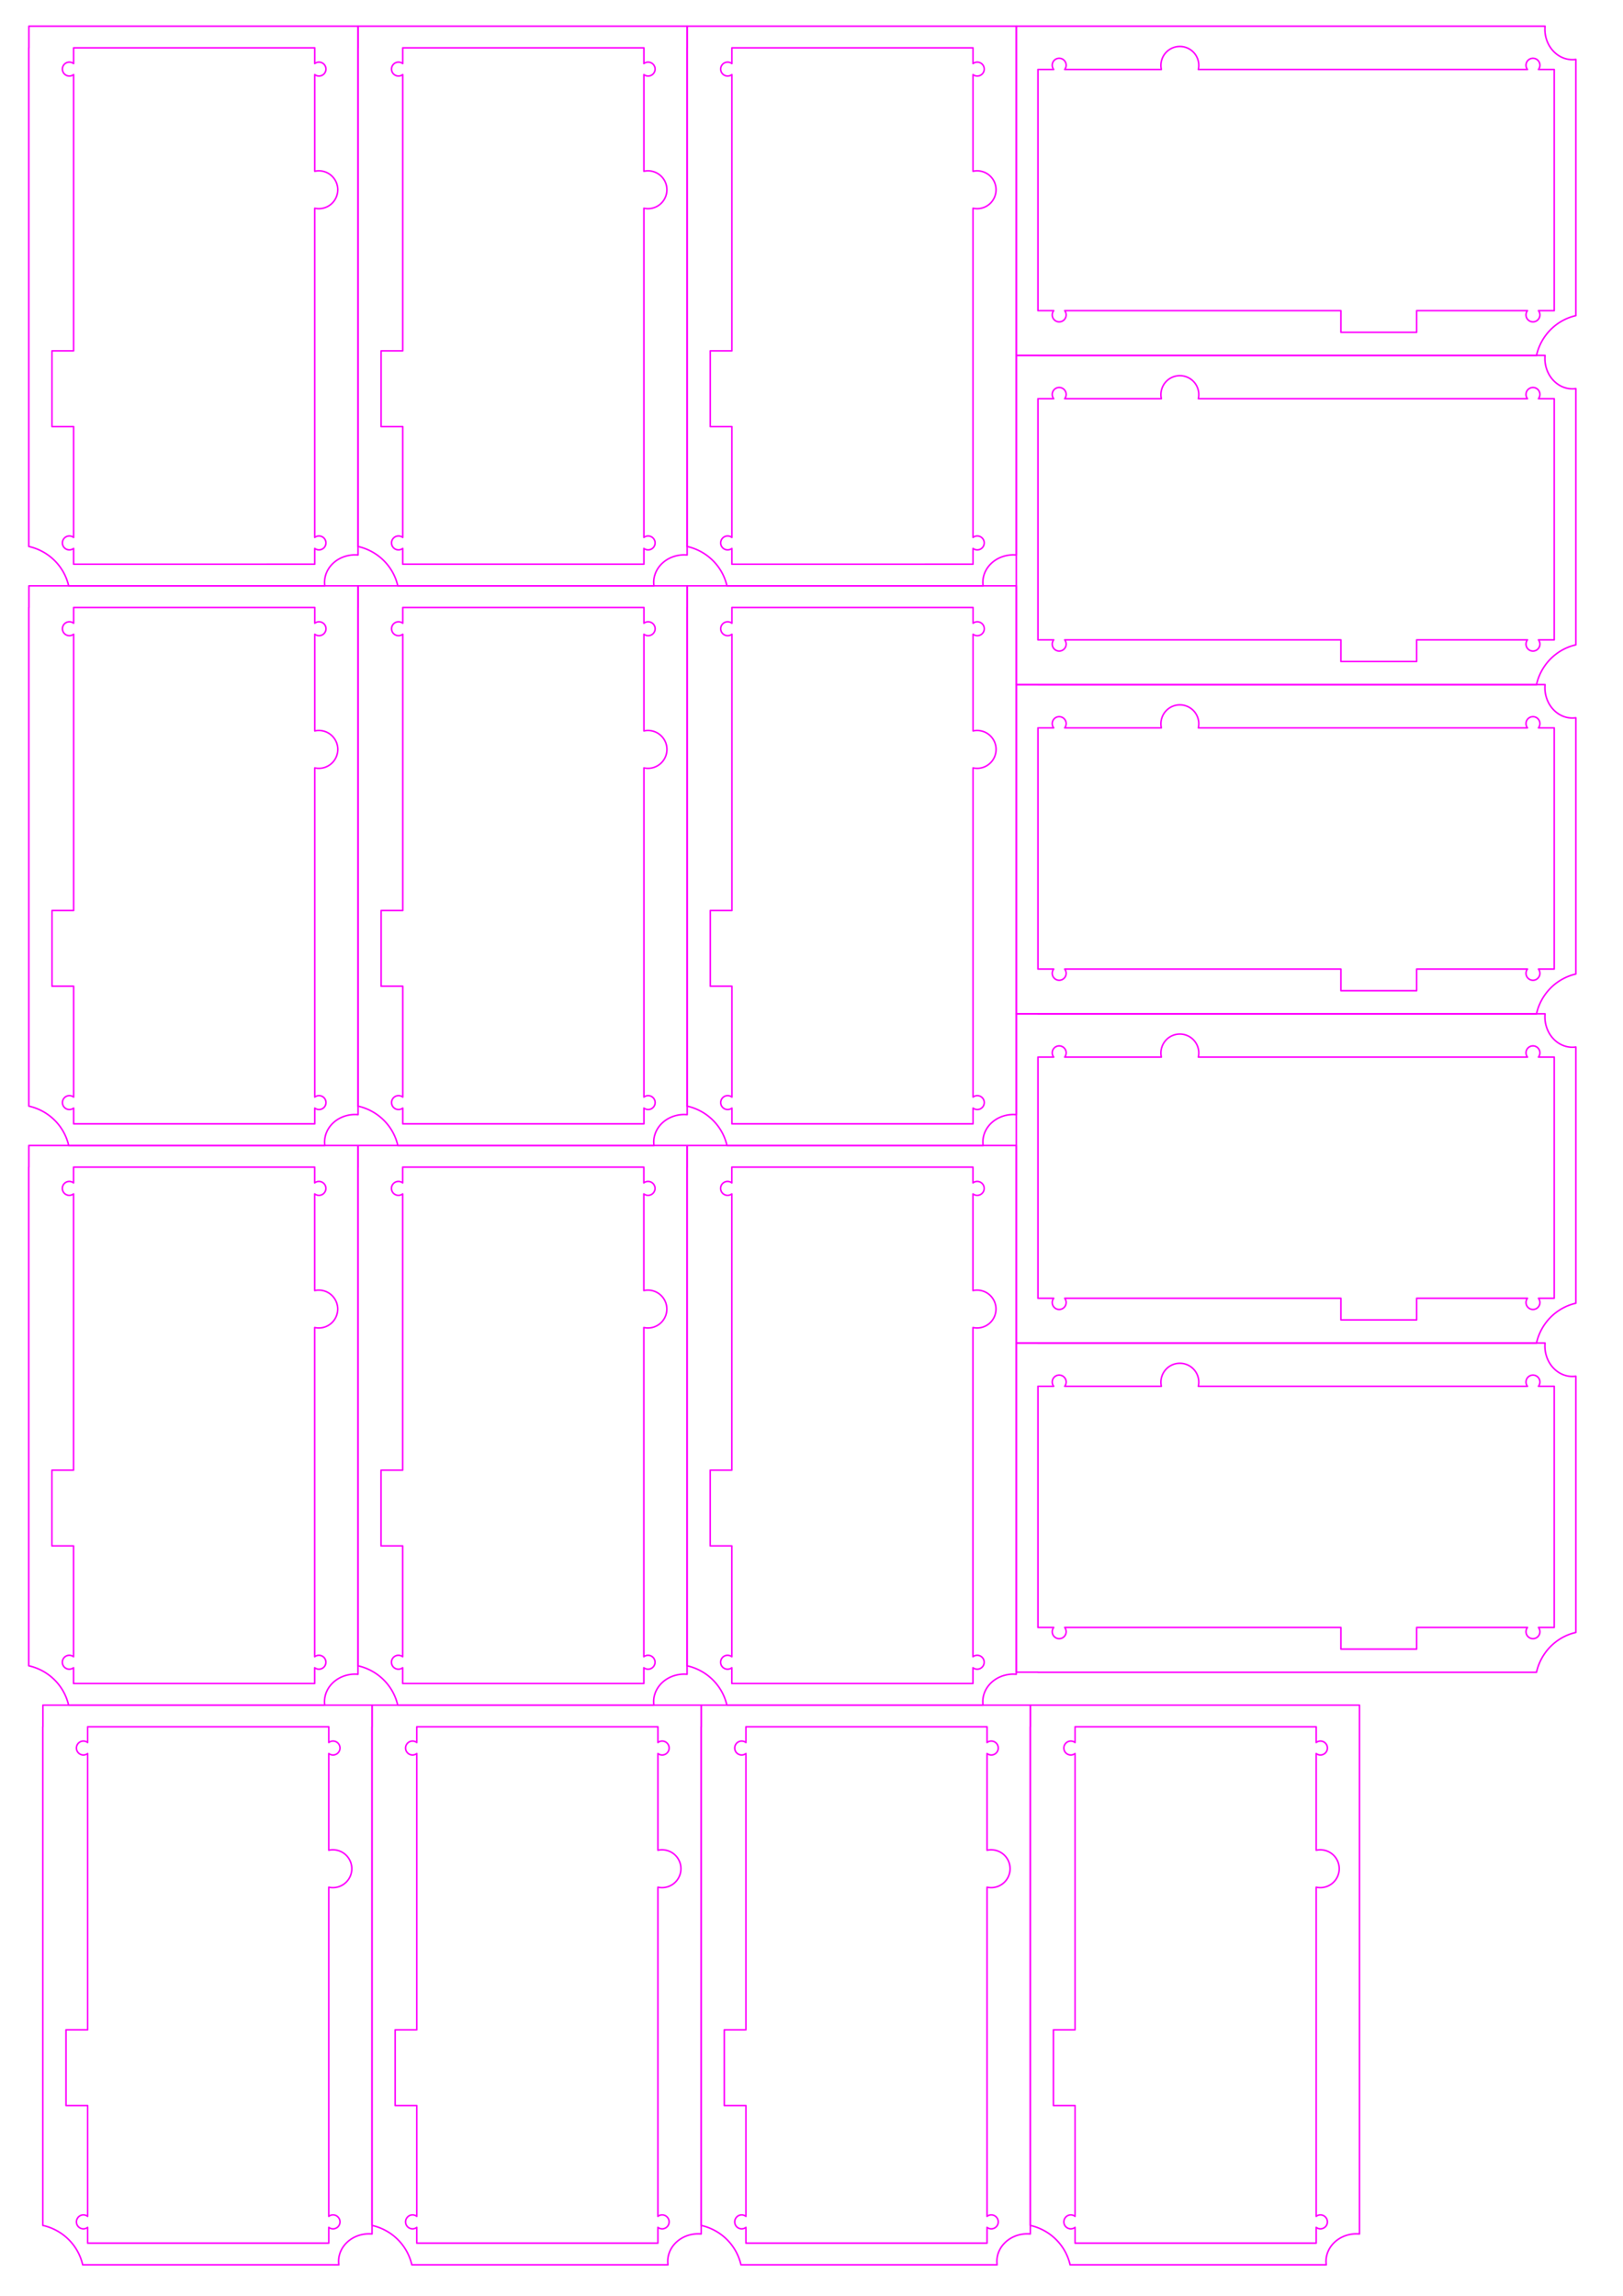 <?xml version="1.0" encoding="UTF-8" standalone="no"?>
<svg
   xmlns:dc="http://purl.org/dc/elements/1.1/"
   xmlns:cc="http://creativecommons.org/ns#"
   xmlns:rdf="http://www.w3.org/1999/02/22-rdf-syntax-ns#"
   xmlns:svg="http://www.w3.org/2000/svg"
   xmlns="http://www.w3.org/2000/svg"
   xmlns:sodipodi="http://sodipodi.sourceforge.net/DTD/sodipodi-0.dtd"
   xmlns:inkscape="http://www.inkscape.org/namespaces/inkscape"
   width="210mm"
   height="297mm"
   viewBox="0 0 210 297"
   version="1.1"
   id="svg8"
   inkscape:version="1.0.1 (3bc2e813f5, 2020-09-07)"
   sodipodi:docname="TTGO_EPaper_Display_Enclosure_Laser_Cutter_1mm.svg">
  <defs
     id="defs2" />
  <sodipodi:namedview
     id="base"
     pagecolor="#ffffff"
     bordercolor="#666666"
     borderopacity="1.0"
     inkscape:pageopacity="0.0"
     inkscape:pageshadow="2"
     inkscape:zoom="0.77508166"
     inkscape:cx="35.82257"
     inkscape:cy="622.69444"
     inkscape:document-units="mm"
     inkscape:current-layer="layer1"
     showgrid="false"
     inkscape:window-width="1920"
     inkscape:window-height="1017"
     inkscape:window-x="-8"
     inkscape:window-y="-8"
     inkscape:window-maximized="1"
     inkscape:snap-object-midpoints="true"
     inkscape:snap-midpoints="true"
     inkscape:document-rotation="0" />
  <g
     inkscape:label="Layer 1"
     inkscape:groupmode="layer"
     id="layer1">
    <path
       id="rect815-7-8-0-6-1-3"
       style="opacity:1;fill:none;fill-opacity:1;fill-rule:evenodd;stroke:#ff00ff;stroke-width:0.2;stroke-linecap:butt;stroke-linejoin:round;stroke-miterlimit:4;stroke-dasharray:none;stroke-dashoffset:0;stroke-opacity:1"
       d="m 131.5,3.387 v 2.8 39.787 h 2.8 v 0.013 h 64.507 a 6.742,6.827 0 0 1 5.093,-5.157 V 7.684 a 3.56,3.944 0 0 1 -0.446,0.032 3.56,3.944 0 0 1 -3.561,-3.944 3.56,3.944 0 0 1 0.018,-0.384 z m 21.16,2.622 a 2.45,2.45 0 0 1 2.45,2.45 2.45,2.45 0 0 1 -0.058,0.529 h 42.586 a 0.9,0.9 0 0 1 -0.188,-0.55 0.9,0.9 0 0 1 0.9,-0.9 0.9,0.9 0 0 1 0.9,0.9 0.9,0.9 0 0 1 -0.189,0.55 h 2.039 V 40.188 h -2.038 a 0.9,0.9 0 0 1 0.188,0.55 0.9,0.9 0 0 1 -0.9,0.9 0.9,0.9 0 0 1 -0.9,-0.9 0.9,0.9 0 0 1 0.189,-0.55 H 183.299 v 2.8 h -9.8 v -2.8 h -35.738 a 0.9,0.9 0 0 1 0.188,0.55 0.9,0.9 0 0 1 -0.9,0.9 0.9,0.9 0 0 1 -0.9,-0.9 0.9,0.9 0 0 1 0.189,-0.55 h -2.039 V 8.988 h 2.038 a 0.9,0.9 0 0 1 -0.188,-0.55 0.9,0.9 0 0 1 0.882,-0.9 0.9,0.9 0 0 1 0.019,0 0.9,0.9 0 0 1 0.9,0.9 0.9,0.9 0 0 1 -0.189,0.55 h 12.508 a 2.45,2.45 0 0 1 -0.058,-0.529 2.45,2.45 0 0 1 2.45,-2.45 z" />
    <path
       id="rect815-7-8-0-6-1-3-0"
       style="opacity:1;fill:none;fill-opacity:1;fill-rule:evenodd;stroke:#ff00ff;stroke-width:0.2;stroke-linecap:butt;stroke-linejoin:round;stroke-miterlimit:4;stroke-dasharray:none;stroke-dashoffset:0;stroke-opacity:1"
       d="m 131.5,45.975 v 2.8 39.787 h 2.8 v 0.013 h 64.507 a 6.742,6.827 0 0 1 5.093,-5.157 V 50.272 a 3.56,3.944 0 0 1 -0.446,0.032 3.56,3.944 0 0 1 -3.561,-3.944 3.56,3.944 0 0 1 0.018,-0.384 z m 21.16,2.622 a 2.45,2.45 0 0 1 2.45,2.45 2.45,2.45 0 0 1 -0.058,0.529 h 42.586 a 0.9,0.9 0 0 1 -0.188,-0.55 0.9,0.9 0 0 1 0.9,-0.9 0.9,0.9 0 0 1 0.9,0.9 0.9,0.9 0 0 1 -0.189,0.55 h 2.039 v 31.2 h -2.038 a 0.9,0.9 0 0 1 0.188,0.55 0.9,0.9 0 0 1 -0.9,0.9 0.9,0.9 0 0 1 -0.9,-0.9 0.9,0.9 0 0 1 0.189,-0.55 H 183.299 v 2.8 h -9.8 v -2.8 h -35.738 a 0.9,0.9 0 0 1 0.188,0.55 0.9,0.9 0 0 1 -0.9,0.9 0.9,0.9 0 0 1 -0.9,-0.9 0.9,0.9 0 0 1 0.189,-0.55 h -2.039 V 51.576 h 2.038 a 0.9,0.9 0 0 1 -0.188,-0.55 0.9,0.9 0 0 1 0.882,-0.9 0.9,0.9 0 0 1 0.019,0 0.9,0.9 0 0 1 0.9,0.9 0.9,0.9 0 0 1 -0.189,0.55 h 12.508 a 2.45,2.45 0 0 1 -0.058,-0.529 2.45,2.45 0 0 1 2.45,-2.45 z" />
    <path
       id="rect815-7-8-0-6-1-3-2"
       style="opacity:1;fill:none;fill-opacity:1;fill-rule:evenodd;stroke:#ff00ff;stroke-width:0.2;stroke-linecap:butt;stroke-linejoin:round;stroke-miterlimit:4;stroke-dasharray:none;stroke-dashoffset:0;stroke-opacity:1"
       d="m 131.5,88.562 v 2.8 39.787 h 2.8 v 0.013 h 64.507 a 6.742,6.827 0 0 1 5.093,-5.157 V 92.859 a 3.56,3.944 0 0 1 -0.446,0.032 3.56,3.944 0 0 1 -3.561,-3.944 3.56,3.944 0 0 1 0.018,-0.384 z m 21.16,2.622 a 2.45,2.45 0 0 1 2.45,2.45 2.45,2.45 0 0 1 -0.058,0.529 h 42.586 a 0.9,0.9 0 0 1 -0.188,-0.55 0.9,0.9 0 0 1 0.9,-0.9 0.9,0.9 0 0 1 0.9,0.9 0.9,0.9 0 0 1 -0.189,0.55 h 2.039 v 31.2 h -2.038 a 0.9,0.9 0 0 1 0.188,0.55 0.9,0.9 0 0 1 -0.9,0.9 0.9,0.9 0 0 1 -0.9,-0.9 0.9,0.9 0 0 1 0.189,-0.55 H 183.299 v 2.8 h -9.8 v -2.8 h -35.738 a 0.9,0.9 0 0 1 0.188,0.55 0.9,0.9 0 0 1 -0.9,0.9 0.9,0.9 0 0 1 -0.9,-0.9 0.9,0.9 0 0 1 0.189,-0.55 h -2.039 V 94.163 h 2.038 a 0.9,0.9 0 0 1 -0.188,-0.55 0.9,0.9 0 0 1 0.882,-0.9 0.9,0.9 0 0 1 0.019,0 0.9,0.9 0 0 1 0.9,0.9 0.9,0.9 0 0 1 -0.189,0.55 h 12.508 a 2.45,2.45 0 0 1 -0.058,-0.529 2.45,2.45 0 0 1 2.45,-2.45 z" />
    <path
       id="rect815-7-8-0-6-1-3-8"
       style="opacity:1;fill:none;fill-opacity:1;fill-rule:evenodd;stroke:#ff00ff;stroke-width:0.2;stroke-linecap:butt;stroke-linejoin:round;stroke-miterlimit:4;stroke-dasharray:none;stroke-dashoffset:0;stroke-opacity:1"
       d="m 131.5,131.15 v 2.8 39.787 h 2.8 v 0.013 h 64.507 a 6.742,6.827 0 0 1 5.093,-5.157 v -33.147 a 3.56,3.944 0 0 1 -0.446,0.032 3.56,3.944 0 0 1 -3.561,-3.944 3.56,3.944 0 0 1 0.018,-0.384 z m 21.16,2.622 a 2.45,2.45 0 0 1 2.45,2.45 2.45,2.45 0 0 1 -0.058,0.529 h 42.586 a 0.9,0.9 0 0 1 -0.188,-0.55 0.9,0.9 0 0 1 0.9,-0.9 0.9,0.9 0 0 1 0.9,0.9 0.9,0.9 0 0 1 -0.189,0.55 h 2.039 v 31.2 h -2.038 a 0.9,0.9 0 0 1 0.188,0.55 0.9,0.9 0 0 1 -0.9,0.9 0.9,0.9 0 0 1 -0.9,-0.9 0.9,0.9 0 0 1 0.189,-0.55 H 183.299 v 2.8 h -9.8 v -2.8 h -35.738 a 0.9,0.9 0 0 1 0.188,0.55 0.9,0.9 0 0 1 -0.9,0.9 0.9,0.9 0 0 1 -0.9,-0.9 0.9,0.9 0 0 1 0.189,-0.55 h -2.039 v -31.2 h 2.038 a 0.9,0.9 0 0 1 -0.188,-0.55 0.9,0.9 0 0 1 0.882,-0.9 0.9,0.9 0 0 1 0.019,0 0.9,0.9 0 0 1 0.9,0.9 0.9,0.9 0 0 1 -0.189,0.55 h 12.508 a 2.45,2.45 0 0 1 -0.058,-0.529 2.45,2.45 0 0 1 2.45,-2.45 z" />
    <path
       id="rect815-7-8-0-6-1-3-4"
       style="opacity:1;fill:none;fill-opacity:1;fill-rule:evenodd;stroke:#ff00ff;stroke-width:0.2;stroke-linecap:butt;stroke-linejoin:round;stroke-miterlimit:4;stroke-dasharray:none;stroke-dashoffset:0;stroke-opacity:1"
       d="m 131.5,173.738 v 2.8 39.787 h 2.8 v 0.013 h 64.507 a 6.742,6.827 0 0 1 5.093,-5.157 v -33.147 a 3.56,3.944 0 0 1 -0.446,0.032 3.56,3.944 0 0 1 -3.561,-3.944 3.56,3.944 0 0 1 0.018,-0.384 z m 21.16,2.622 a 2.45,2.45 0 0 1 2.45,2.45 2.45,2.45 0 0 1 -0.058,0.529 h 42.586 a 0.9,0.9 0 0 1 -0.188,-0.55 0.9,0.9 0 0 1 0.9,-0.9 0.9,0.9 0 0 1 0.9,0.9 0.9,0.9 0 0 1 -0.189,0.55 h 2.039 v 31.2 h -2.038 a 0.9,0.9 0 0 1 0.188,0.55 0.9,0.9 0 0 1 -0.9,0.9 0.9,0.9 0 0 1 -0.9,-0.9 0.9,0.9 0 0 1 0.189,-0.55 H 183.299 v 2.8 h -9.8 v -2.8 h -35.738 a 0.9,0.9 0 0 1 0.188,0.55 0.9,0.9 0 0 1 -0.9,0.9 0.9,0.9 0 0 1 -0.9,-0.9 0.9,0.9 0 0 1 0.189,-0.55 h -2.039 v -31.2 h 2.038 a 0.9,0.9 0 0 1 -0.188,-0.55 0.9,0.9 0 0 1 0.882,-0.9 0.9,0.9 0 0 1 0.019,0 0.9,0.9 0 0 1 0.9,0.9 0.9,0.9 0 0 1 -0.189,0.55 h 12.508 a 2.45,2.45 0 0 1 -0.058,-0.529 2.45,2.45 0 0 1 2.45,-2.45 z" />
    <path
       id="rect815-7-8-0-6-1-3-1-3"
       style="opacity:1;fill:none;fill-opacity:1;fill-rule:evenodd;stroke:#ff00ff;stroke-width:0.2;stroke-linecap:butt;stroke-linejoin:round;stroke-miterlimit:4;stroke-dasharray:none;stroke-dashoffset:0;stroke-opacity:1"
       d="m 46.317,148.187 h -2.8 -39.787 v 2.8 h -0.013 v 64.507 a 6.827,6.742 0 0 1 5.157,5.093 h 33.147 a 3.944,3.56 0 0 1 -0.032,-0.446 3.944,3.56 0 0 1 3.944,-3.561 3.944,3.56 0 0 1 0.384,0.018 z m -2.622,21.16 a 2.45,2.45 0 0 1 -2.45,2.45 2.45,2.45 0 0 1 -0.529,-0.058 v 42.586 a 0.9,0.9 0 0 1 0.55,-0.188 0.9,0.9 0 0 1 0.9,0.9 0.9,0.9 0 0 1 -0.9,0.9 0.9,0.9 0 0 1 -0.55,-0.189 v 2.039 H 9.517 v -2.038 a 0.9,0.9 0 0 1 -0.55,0.188 0.9,0.9 0 0 1 -0.9,-0.9 0.9,0.9 0 0 1 0.9,-0.9 0.9,0.9 0 0 1 0.55,0.189 v -14.339 h -2.8 v -9.8 h 2.8 v -35.738 a 0.9,0.9 0 0 1 -0.55,0.188 0.9,0.9 0 0 1 -0.9,-0.9 0.9,0.9 0 0 1 0.9,-0.9 0.9,0.9 0 0 1 0.55,0.189 v -2.039 h 31.2 v 2.038 a 0.9,0.9 0 0 1 0.55,-0.188 0.9,0.9 0 0 1 0.9,0.882 0.9,0.9 0 0 1 0,0.019 0.9,0.9 0 0 1 -0.9,0.9 0.9,0.9 0 0 1 -0.55,-0.189 v 12.508 a 2.45,2.45 0 0 1 0.529,-0.058 2.45,2.45 0 0 1 2.45,2.45 z" />
    <path
       id="rect815-7-8-0-6-1-3-1-7"
       style="opacity:1;fill:none;fill-opacity:1;fill-rule:evenodd;stroke:#ff00ff;stroke-width:0.2;stroke-linecap:butt;stroke-linejoin:round;stroke-miterlimit:4;stroke-dasharray:none;stroke-dashoffset:0;stroke-opacity:1"
       d="m 46.329,75.787 h -2.8 -39.787 v 2.8 h -0.013 v 64.507 a 6.827,6.742 0 0 1 5.157,5.093 h 33.147 a 3.944,3.56 0 0 1 -0.032,-0.446 3.944,3.56 0 0 1 3.944,-3.561 3.944,3.56 0 0 1 0.384,0.018 z m -2.622,21.16 a 2.45,2.45 0 0 1 -2.45,2.45 2.45,2.45 0 0 1 -0.529,-0.058 v 42.586 a 0.9,0.9 0 0 1 0.55,-0.188 0.9,0.9 0 0 1 0.9,0.9 0.9,0.9 0 0 1 -0.9,0.9 0.9,0.9 0 0 1 -0.55,-0.189 v 2.039 H 9.529 v -2.038 a 0.9,0.9 0 0 1 -0.55,0.188 0.9,0.9 0 0 1 -0.9,-0.9 0.9,0.9 0 0 1 0.9,-0.9 0.9,0.9 0 0 1 0.55,0.189 v -14.339 h -2.8 v -9.8 h 2.8 V 82.049 a 0.9,0.9 0 0 1 -0.55,0.188 0.9,0.9 0 0 1 -0.9,-0.9 0.9,0.9 0 0 1 0.9,-0.9 0.9,0.9 0 0 1 0.55,0.189 v -2.039 h 31.2 v 2.038 a 0.9,0.9 0 0 1 0.55,-0.188 0.9,0.9 0 0 1 0.9,0.882 0.9,0.9 0 0 1 0,0.019 0.9,0.9 0 0 1 -0.9,0.9 0.9,0.9 0 0 1 -0.55,-0.189 v 12.508 a 2.45,2.45 0 0 1 0.529,-0.058 2.45,2.45 0 0 1 2.45,2.45 z" />
    <path
       id="rect815-7-8-0-6-1-3-1-6"
       style="opacity:1;fill:none;fill-opacity:1;fill-rule:evenodd;stroke:#ff00ff;stroke-width:0.2;stroke-linecap:butt;stroke-linejoin:round;stroke-miterlimit:4;stroke-dasharray:none;stroke-dashoffset:0;stroke-opacity:1"
       d="m 46.324,3.387 h -2.8 -39.787 v 2.8 h -0.013 V 70.694 a 6.827,6.742 0 0 1 5.157,5.093 h 33.147 a 3.944,3.56 0 0 1 -0.032,-0.446 3.944,3.56 0 0 1 3.944,-3.561 3.944,3.56 0 0 1 0.384,0.018 z m -2.622,21.16 a 2.45,2.45 0 0 1 -2.45,2.45 2.45,2.45 0 0 1 -0.529,-0.058 v 42.586 a 0.9,0.9 0 0 1 0.55,-0.188 0.9,0.9 0 0 1 0.9,0.9 0.9,0.9 0 0 1 -0.9,0.9 0.9,0.9 0 0 1 -0.55,-0.189 v 2.039 H 9.524 v -2.038 a 0.9,0.9 0 0 1 -0.55,0.188 0.9,0.9 0 0 1 -0.9,-0.9 0.9,0.9 0 0 1 0.9,-0.9 0.9,0.9 0 0 1 0.55,0.189 v -14.339 h -2.8 v -9.8 h 2.8 V 9.649 a 0.9,0.9 0 0 1 -0.55,0.188 0.9,0.9 0 0 1 -0.9,-0.9 0.9,0.9 0 0 1 0.9,-0.9 0.9,0.9 0 0 1 0.55,0.189 v -2.039 h 31.2 v 2.038 a 0.9,0.9 0 0 1 0.55,-0.188 0.9,0.9 0 0 1 0.9,0.882 0.9,0.9 0 0 1 0,0.019 0.9,0.9 0 0 1 -0.9,0.9 0.9,0.9 0 0 1 -0.55,-0.189 V 22.156 a 2.45,2.45 0 0 1 0.529,-0.058 2.45,2.45 0 0 1 2.45,2.45 z" />
    <path
       id="rect815-7-8-0-6-1-3-1-3-3"
       style="opacity:1;fill:none;fill-opacity:1;fill-rule:evenodd;stroke:#ff00ff;stroke-width:0.2;stroke-linecap:butt;stroke-linejoin:round;stroke-miterlimit:4;stroke-dasharray:none;stroke-dashoffset:0;stroke-opacity:1"
       d="m 88.904,148.187 h -2.8 -39.787 v 2.8 h -0.013 v 64.507 a 6.827,6.742 0 0 1 5.157,5.093 h 33.147 a 3.944,3.56 0 0 1 -0.032,-0.446 3.944,3.56 0 0 1 3.944,-3.561 3.944,3.56 0 0 1 0.384,0.018 z m -2.622,21.16 a 2.45,2.45 0 0 1 -2.45,2.45 2.45,2.45 0 0 1 -0.529,-0.058 v 42.586 a 0.9,0.9 0 0 1 0.55,-0.188 0.9,0.9 0 0 1 0.9,0.9 0.9,0.9 0 0 1 -0.9,0.9 0.9,0.9 0 0 1 -0.55,-0.189 v 2.039 h -31.2 v -2.038 a 0.9,0.9 0 0 1 -0.55,0.188 0.9,0.9 0 0 1 -0.9,-0.9 0.9,0.9 0 0 1 0.9,-0.9 0.9,0.9 0 0 1 0.55,0.189 v -14.339 h -2.8 v -9.8 h 2.8 v -35.738 a 0.9,0.9 0 0 1 -0.55,0.188 0.9,0.9 0 0 1 -0.9,-0.9 0.9,0.9 0 0 1 0.9,-0.9 0.9,0.9 0 0 1 0.55,0.189 v -2.039 h 31.2 v 2.038 a 0.9,0.9 0 0 1 0.55,-0.188 0.9,0.9 0 0 1 0.9,0.882 0.9,0.9 0 0 1 0,0.019 0.9,0.9 0 0 1 -0.9,0.9 0.9,0.9 0 0 1 -0.55,-0.189 v 12.508 a 2.45,2.45 0 0 1 0.529,-0.058 2.45,2.45 0 0 1 2.45,2.45 z" />
    <path
       id="rect815-7-8-0-6-1-3-1-7-2"
       style="opacity:1;fill:none;fill-opacity:1;fill-rule:evenodd;stroke:#ff00ff;stroke-width:0.2;stroke-linecap:butt;stroke-linejoin:round;stroke-miterlimit:4;stroke-dasharray:none;stroke-dashoffset:0;stroke-opacity:1"
       d="m 88.917,75.787 h -2.8 -39.787 v 2.8 h -0.013 v 64.507 a 6.827,6.742 0 0 1 5.157,5.093 h 33.147 a 3.944,3.56 0 0 1 -0.032,-0.446 3.944,3.56 0 0 1 3.944,-3.561 3.944,3.56 0 0 1 0.384,0.018 z m -2.622,21.16 a 2.45,2.45 0 0 1 -2.45,2.45 2.45,2.45 0 0 1 -0.529,-0.058 v 42.586 a 0.9,0.9 0 0 1 0.55,-0.188 0.9,0.9 0 0 1 0.9,0.9 0.9,0.9 0 0 1 -0.9,0.9 0.9,0.9 0 0 1 -0.55,-0.189 v 2.039 h -31.2 v -2.038 a 0.9,0.9 0 0 1 -0.55,0.188 0.9,0.9 0 0 1 -0.9,-0.9 0.9,0.9 0 0 1 0.9,-0.9 0.9,0.9 0 0 1 0.55,0.189 v -14.339 h -2.8 v -9.8 h 2.8 V 82.049 a 0.9,0.9 0 0 1 -0.55,0.188 0.9,0.9 0 0 1 -0.9,-0.9 0.9,0.9 0 0 1 0.9,-0.9 0.9,0.9 0 0 1 0.55,0.189 v -2.039 h 31.2 v 2.038 a 0.9,0.9 0 0 1 0.55,-0.188 0.9,0.9 0 0 1 0.9,0.882 0.9,0.9 0 0 1 0,0.019 0.9,0.9 0 0 1 -0.9,0.9 0.9,0.9 0 0 1 -0.55,-0.189 v 12.508 a 2.45,2.45 0 0 1 0.529,-0.058 2.45,2.45 0 0 1 2.45,2.45 z" />
    <path
       id="rect815-7-8-0-6-1-3-1-6-1"
       style="opacity:1;fill:none;fill-opacity:1;fill-rule:evenodd;stroke:#ff00ff;stroke-width:0.2;stroke-linecap:butt;stroke-linejoin:round;stroke-miterlimit:4;stroke-dasharray:none;stroke-dashoffset:0;stroke-opacity:1"
       d="m 88.912,3.387 h -2.8 -39.787 v 2.8 h -0.013 V 70.694 a 6.827,6.742 0 0 1 5.157,5.093 h 33.147 a 3.944,3.56 0 0 1 -0.032,-0.446 3.944,3.56 0 0 1 3.944,-3.561 3.944,3.56 0 0 1 0.384,0.018 z m -2.622,21.16 a 2.45,2.45 0 0 1 -2.45,2.45 2.45,2.45 0 0 1 -0.529,-0.058 v 42.586 a 0.9,0.9 0 0 1 0.55,-0.188 0.9,0.9 0 0 1 0.9,0.9 0.9,0.9 0 0 1 -0.9,0.9 0.9,0.9 0 0 1 -0.55,-0.189 v 2.039 h -31.2 v -2.038 a 0.9,0.9 0 0 1 -0.55,0.188 0.9,0.9 0 0 1 -0.9,-0.9 0.9,0.9 0 0 1 0.9,-0.9 0.9,0.9 0 0 1 0.55,0.189 v -14.339 h -2.8 v -9.8 h 2.8 V 9.649 a 0.9,0.9 0 0 1 -0.55,0.188 0.9,0.9 0 0 1 -0.9,-0.9 0.9,0.9 0 0 1 0.9,-0.9 0.9,0.9 0 0 1 0.55,0.189 v -2.039 h 31.2 v 2.038 a 0.9,0.9 0 0 1 0.55,-0.188 0.9,0.9 0 0 1 0.9,0.882 0.9,0.9 0 0 1 0,0.019 0.9,0.9 0 0 1 -0.9,0.9 0.9,0.9 0 0 1 -0.55,-0.189 V 22.156 a 2.45,2.45 0 0 1 0.529,-0.058 2.45,2.45 0 0 1 2.45,2.45 z" />
    <path
       id="rect815-7-8-0-6-1-3-1-3-6"
       style="opacity:1;fill:none;fill-opacity:1;fill-rule:evenodd;stroke:#ff00ff;stroke-width:0.2;stroke-linecap:butt;stroke-linejoin:round;stroke-miterlimit:4;stroke-dasharray:none;stroke-dashoffset:0;stroke-opacity:1"
       d="m 131.492,148.187 h -2.8 -39.787 v 2.8 h -0.013 v 64.507 a 6.827,6.742 0 0 1 5.157,5.093 h 33.147 a 3.944,3.56 0 0 1 -0.032,-0.446 3.944,3.56 0 0 1 3.944,-3.561 3.944,3.56 0 0 1 0.384,0.018 z m -2.622,21.16 a 2.45,2.45 0 0 1 -2.45,2.45 2.45,2.45 0 0 1 -0.529,-0.058 v 42.586 a 0.9,0.9 0 0 1 0.55,-0.188 0.9,0.9 0 0 1 0.9,0.9 0.9,0.9 0 0 1 -0.9,0.9 0.9,0.9 0 0 1 -0.55,-0.189 v 2.039 H 94.692 v -2.038 a 0.9,0.9 0 0 1 -0.55,0.188 0.9,0.9 0 0 1 -0.9,-0.9 0.9,0.9 0 0 1 0.9,-0.9 0.9,0.9 0 0 1 0.55,0.189 v -14.339 h -2.8 v -9.8 h 2.8 v -35.738 a 0.9,0.9 0 0 1 -0.55,0.188 0.9,0.9 0 0 1 -0.9,-0.9 0.9,0.9 0 0 1 0.9,-0.9 0.9,0.9 0 0 1 0.55,0.189 v -2.039 h 31.2 v 2.038 a 0.9,0.9 0 0 1 0.55,-0.188 0.9,0.9 0 0 1 0.9,0.882 0.9,0.9 0 0 1 0,0.019 0.9,0.9 0 0 1 -0.9,0.9 0.9,0.9 0 0 1 -0.55,-0.189 v 12.508 a 2.45,2.45 0 0 1 0.529,-0.058 2.45,2.45 0 0 1 2.45,2.45 z" />
    <path
       id="rect815-7-8-0-6-1-3-1-7-24"
       style="opacity:1;fill:none;fill-opacity:1;fill-rule:evenodd;stroke:#ff00ff;stroke-width:0.2;stroke-linecap:butt;stroke-linejoin:round;stroke-miterlimit:4;stroke-dasharray:none;stroke-dashoffset:0;stroke-opacity:1"
       d="m 131.504,75.787 h -2.8 -39.787 v 2.8 h -0.013 v 64.507 a 6.827,6.742 0 0 1 5.157,5.093 h 33.147 a 3.944,3.56 0 0 1 -0.032,-0.446 3.944,3.56 0 0 1 3.944,-3.561 3.944,3.56 0 0 1 0.384,0.018 z m -2.622,21.16 a 2.45,2.45 0 0 1 -2.45,2.45 2.45,2.45 0 0 1 -0.529,-0.058 v 42.586 a 0.9,0.9 0 0 1 0.55,-0.188 0.9,0.9 0 0 1 0.9,0.9 0.9,0.9 0 0 1 -0.9,0.9 0.9,0.9 0 0 1 -0.55,-0.189 v 2.039 H 94.704 v -2.038 a 0.9,0.9 0 0 1 -0.55,0.188 0.9,0.9 0 0 1 -0.9,-0.9 0.9,0.9 0 0 1 0.9,-0.9 0.9,0.9 0 0 1 0.55,0.189 v -14.339 h -2.8 v -9.8 h 2.8 V 82.049 a 0.9,0.9 0 0 1 -0.55,0.188 0.9,0.9 0 0 1 -0.9,-0.9 0.9,0.9 0 0 1 0.9,-0.9 0.9,0.9 0 0 1 0.55,0.189 v -2.039 h 31.2 v 2.038 a 0.9,0.9 0 0 1 0.55,-0.188 0.9,0.9 0 0 1 0.9,0.882 0.9,0.9 0 0 1 0,0.019 0.9,0.9 0 0 1 -0.9,0.9 0.9,0.9 0 0 1 -0.55,-0.189 v 12.508 a 2.45,2.45 0 0 1 0.529,-0.058 2.45,2.45 0 0 1 2.45,2.45 z" />
    <path
       id="rect815-7-8-0-6-1-3-1-6-5"
       style="opacity:1;fill:none;fill-opacity:1;fill-rule:evenodd;stroke:#ff00ff;stroke-width:0.2;stroke-linecap:butt;stroke-linejoin:round;stroke-miterlimit:4;stroke-dasharray:none;stroke-dashoffset:0;stroke-opacity:1"
       d="m 131.5,3.387 h -2.8 -39.787 v 2.8 h -0.013 V 70.694 a 6.827,6.742 0 0 1 5.157,5.093 h 33.147 a 3.944,3.56 0 0 1 -0.032,-0.446 3.944,3.56 0 0 1 3.944,-3.561 3.944,3.56 0 0 1 0.384,0.018 z m -2.622,21.16 a 2.45,2.45 0 0 1 -2.45,2.45 2.45,2.45 0 0 1 -0.529,-0.058 v 42.586 a 0.9,0.9 0 0 1 0.55,-0.188 0.9,0.9 0 0 1 0.9,0.9 0.9,0.9 0 0 1 -0.9,0.9 0.9,0.9 0 0 1 -0.55,-0.189 v 2.039 H 94.699 v -2.038 a 0.9,0.9 0 0 1 -0.55,0.188 0.9,0.9 0 0 1 -0.9,-0.9 0.9,0.9 0 0 1 0.9,-0.9 0.9,0.9 0 0 1 0.55,0.189 v -14.339 h -2.8 v -9.8 h 2.8 V 9.649 a 0.9,0.9 0 0 1 -0.55,0.188 0.9,0.9 0 0 1 -0.9,-0.9 0.9,0.9 0 0 1 0.9,-0.9 0.9,0.9 0 0 1 0.55,0.189 V 6.187 h 31.2 v 2.038 a 0.9,0.9 0 0 1 0.55,-0.188 0.9,0.9 0 0 1 0.9,0.882 0.9,0.9 0 0 1 0,0.019 0.9,0.9 0 0 1 -0.9,0.9 0.9,0.9 0 0 1 -0.55,-0.189 V 22.156 a 2.45,2.45 0 0 1 0.529,-0.058 2.45,2.45 0 0 1 2.45,2.45 z" />
    <path
       id="rect815-7-8-0-6-1-3-1-3-1"
       style="opacity:1;fill:none;fill-opacity:1;fill-rule:evenodd;stroke:#ff00ff;stroke-width:0.2;stroke-linecap:butt;stroke-linejoin:round;stroke-miterlimit:4;stroke-dasharray:none;stroke-dashoffset:0;stroke-opacity:1"
       d="M 48.141,220.587 H 45.34 5.553 v 2.8 h -0.013 v 64.507 a 6.827,6.742 0 0 1 5.157,5.093 h 33.147 a 3.944,3.56 0 0 1 -0.032,-0.446 3.944,3.56 0 0 1 3.944,-3.561 3.944,3.56 0 0 1 0.384,0.018 z m -2.622,21.16 a 2.45,2.45 0 0 1 -2.45,2.45 2.45,2.45 0 0 1 -0.529,-0.058 v 42.586 a 0.9,0.9 0 0 1 0.55,-0.188 0.9,0.9 0 0 1 0.9,0.9 0.9,0.9 0 0 1 -0.9,0.9 0.9,0.9 0 0 1 -0.55,-0.189 v 2.039 h -31.2 v -2.038 a 0.9,0.9 0 0 1 -0.55,0.188 0.9,0.9 0 0 1 -0.9,-0.9 0.9,0.9 0 0 1 0.9,-0.9 0.9,0.9 0 0 1 0.55,0.189 V 272.386 H 8.54 v -9.8 h 2.8 v -35.738 a 0.9,0.9 0 0 1 -0.55,0.188 0.9,0.9 0 0 1 -0.9,-0.9 0.9,0.9 0 0 1 0.9,-0.9 0.9,0.9 0 0 1 0.55,0.189 v -2.039 h 31.2 v 2.038 a 0.9,0.9 0 0 1 0.55,-0.188 0.9,0.9 0 0 1 0.9,0.882 0.9,0.9 0 0 1 0,0.019 0.9,0.9 0 0 1 -0.9,0.9 0.9,0.9 0 0 1 -0.55,-0.189 v 12.508 a 2.45,2.45 0 0 1 0.529,-0.058 2.45,2.45 0 0 1 2.45,2.45 z" />
    <path
       id="rect815-7-8-0-6-1-3-1-3-3-8"
       style="opacity:1;fill:none;fill-opacity:1;fill-rule:evenodd;stroke:#ff00ff;stroke-width:0.2;stroke-linecap:butt;stroke-linejoin:round;stroke-miterlimit:4;stroke-dasharray:none;stroke-dashoffset:0;stroke-opacity:1"
       d="m 90.728,220.587 h -2.8 -39.787 v 2.8 h -0.013 v 64.507 a 6.827,6.742 0 0 1 5.157,5.093 h 33.147 a 3.944,3.56 0 0 1 -0.032,-0.446 3.944,3.56 0 0 1 3.944,-3.561 3.944,3.56 0 0 1 0.384,0.018 z m -2.622,21.16 a 2.45,2.45 0 0 1 -2.45,2.45 2.45,2.45 0 0 1 -0.529,-0.058 v 42.586 a 0.9,0.9 0 0 1 0.55,-0.188 0.9,0.9 0 0 1 0.9,0.9 0.9,0.9 0 0 1 -0.9,0.9 0.9,0.9 0 0 1 -0.55,-0.189 v 2.039 H 53.928 v -2.038 a 0.9,0.9 0 0 1 -0.55,0.188 0.9,0.9 0 0 1 -0.9,-0.9 0.9,0.9 0 0 1 0.9,-0.9 0.9,0.9 0 0 1 0.55,0.189 V 272.387 h -2.8 v -9.8 h 2.8 v -35.738 a 0.9,0.9 0 0 1 -0.55,0.188 0.9,0.9 0 0 1 -0.9,-0.9 0.9,0.9 0 0 1 0.9,-0.9 0.9,0.9 0 0 1 0.55,0.189 v -2.039 h 31.2 v 2.038 a 0.9,0.9 0 0 1 0.55,-0.188 0.9,0.9 0 0 1 0.9,0.882 0.9,0.9 0 0 1 0,0.019 0.9,0.9 0 0 1 -0.9,0.9 0.9,0.9 0 0 1 -0.55,-0.189 v 12.508 a 2.45,2.45 0 0 1 0.529,-0.058 2.45,2.45 0 0 1 2.45,2.45 z" />
    <path
       id="rect815-7-8-0-6-1-3-1-3-6-1"
       style="opacity:1;fill:none;fill-opacity:1;fill-rule:evenodd;stroke:#ff00ff;stroke-width:0.2;stroke-linecap:butt;stroke-linejoin:round;stroke-miterlimit:4;stroke-dasharray:none;stroke-dashoffset:0;stroke-opacity:1"
       d="m 133.316,220.587 h -2.8 -39.787 v 2.8 h -0.013 v 64.507 a 6.827,6.742 0 0 1 5.157,5.093 H 129.019 a 3.944,3.56 0 0 1 -0.032,-0.446 3.944,3.56 0 0 1 3.944,-3.561 3.944,3.56 0 0 1 0.384,0.018 z m -2.622,21.16 a 2.45,2.45 0 0 1 -2.45,2.45 2.45,2.45 0 0 1 -0.529,-0.058 v 42.586 a 0.9,0.9 0 0 1 0.55,-0.188 0.9,0.9 0 0 1 0.9,0.9 0.9,0.9 0 0 1 -0.9,0.9 0.9,0.9 0 0 1 -0.55,-0.189 v 2.039 H 96.515 v -2.038 a 0.9,0.9 0 0 1 -0.55,0.188 0.9,0.9 0 0 1 -0.9,-0.9 0.9,0.9 0 0 1 0.9,-0.9 0.9,0.9 0 0 1 0.55,0.189 V 272.387 h -2.8 v -9.8 h 2.8 v -35.738 a 0.9,0.9 0 0 1 -0.55,0.188 0.9,0.9 0 0 1 -0.9,-0.9 0.9,0.9 0 0 1 0.9,-0.9 0.9,0.9 0 0 1 0.55,0.189 v -2.039 H 127.715 v 2.038 a 0.9,0.9 0 0 1 0.55,-0.188 0.9,0.9 0 0 1 0.9,0.882 0.9,0.9 0 0 1 0,0.019 0.9,0.9 0 0 1 -0.9,0.9 0.9,0.9 0 0 1 -0.55,-0.189 v 12.508 a 2.45,2.45 0 0 1 0.529,-0.058 2.45,2.45 0 0 1 2.45,2.45 z" />
    <path
       id="rect815-7-8-0-6-1-3-1-3-4"
       style="opacity:1;fill:none;fill-opacity:1;fill-rule:evenodd;stroke:#ff00ff;stroke-width:0.2;stroke-linecap:butt;stroke-linejoin:round;stroke-miterlimit:4;stroke-dasharray:none;stroke-dashoffset:0;stroke-opacity:1"
       d="m 175.903,220.587 h -2.8 -39.787 v 2.8 h -0.013 v 64.507 a 6.827,6.742 0 0 1 5.157,5.093 h 33.147 a 3.944,3.56 0 0 1 -0.032,-0.446 3.944,3.56 0 0 1 3.944,-3.561 3.944,3.56 0 0 1 0.384,0.018 z m -2.622,21.16 a 2.45,2.45 0 0 1 -2.45,2.45 2.45,2.45 0 0 1 -0.529,-0.058 v 42.586 a 0.9,0.9 0 0 1 0.55,-0.188 0.9,0.9 0 0 1 0.9,0.9 0.9,0.9 0 0 1 -0.9,0.9 0.9,0.9 0 0 1 -0.55,-0.189 v 2.039 h -31.2 v -2.038 a 0.9,0.9 0 0 1 -0.55,0.188 0.9,0.9 0 0 1 -0.9,-0.9 0.9,0.9 0 0 1 0.9,-0.9 0.9,0.9 0 0 1 0.55,0.189 V 272.387 h -2.8 v -9.8 h 2.8 v -35.738 a 0.9,0.9 0 0 1 -0.55,0.188 0.9,0.9 0 0 1 -0.9,-0.9 0.9,0.9 0 0 1 0.9,-0.9 0.9,0.9 0 0 1 0.55,0.189 v -2.039 h 31.2 v 2.038 a 0.9,0.9 0 0 1 0.55,-0.188 0.9,0.9 0 0 1 0.9,0.882 0.9,0.9 0 0 1 0,0.019 0.9,0.9 0 0 1 -0.9,0.9 0.9,0.9 0 0 1 -0.55,-0.189 v 12.508 a 2.45,2.45 0 0 1 0.529,-0.058 2.45,2.45 0 0 1 2.45,2.45 z" />
  </g>
</svg>
